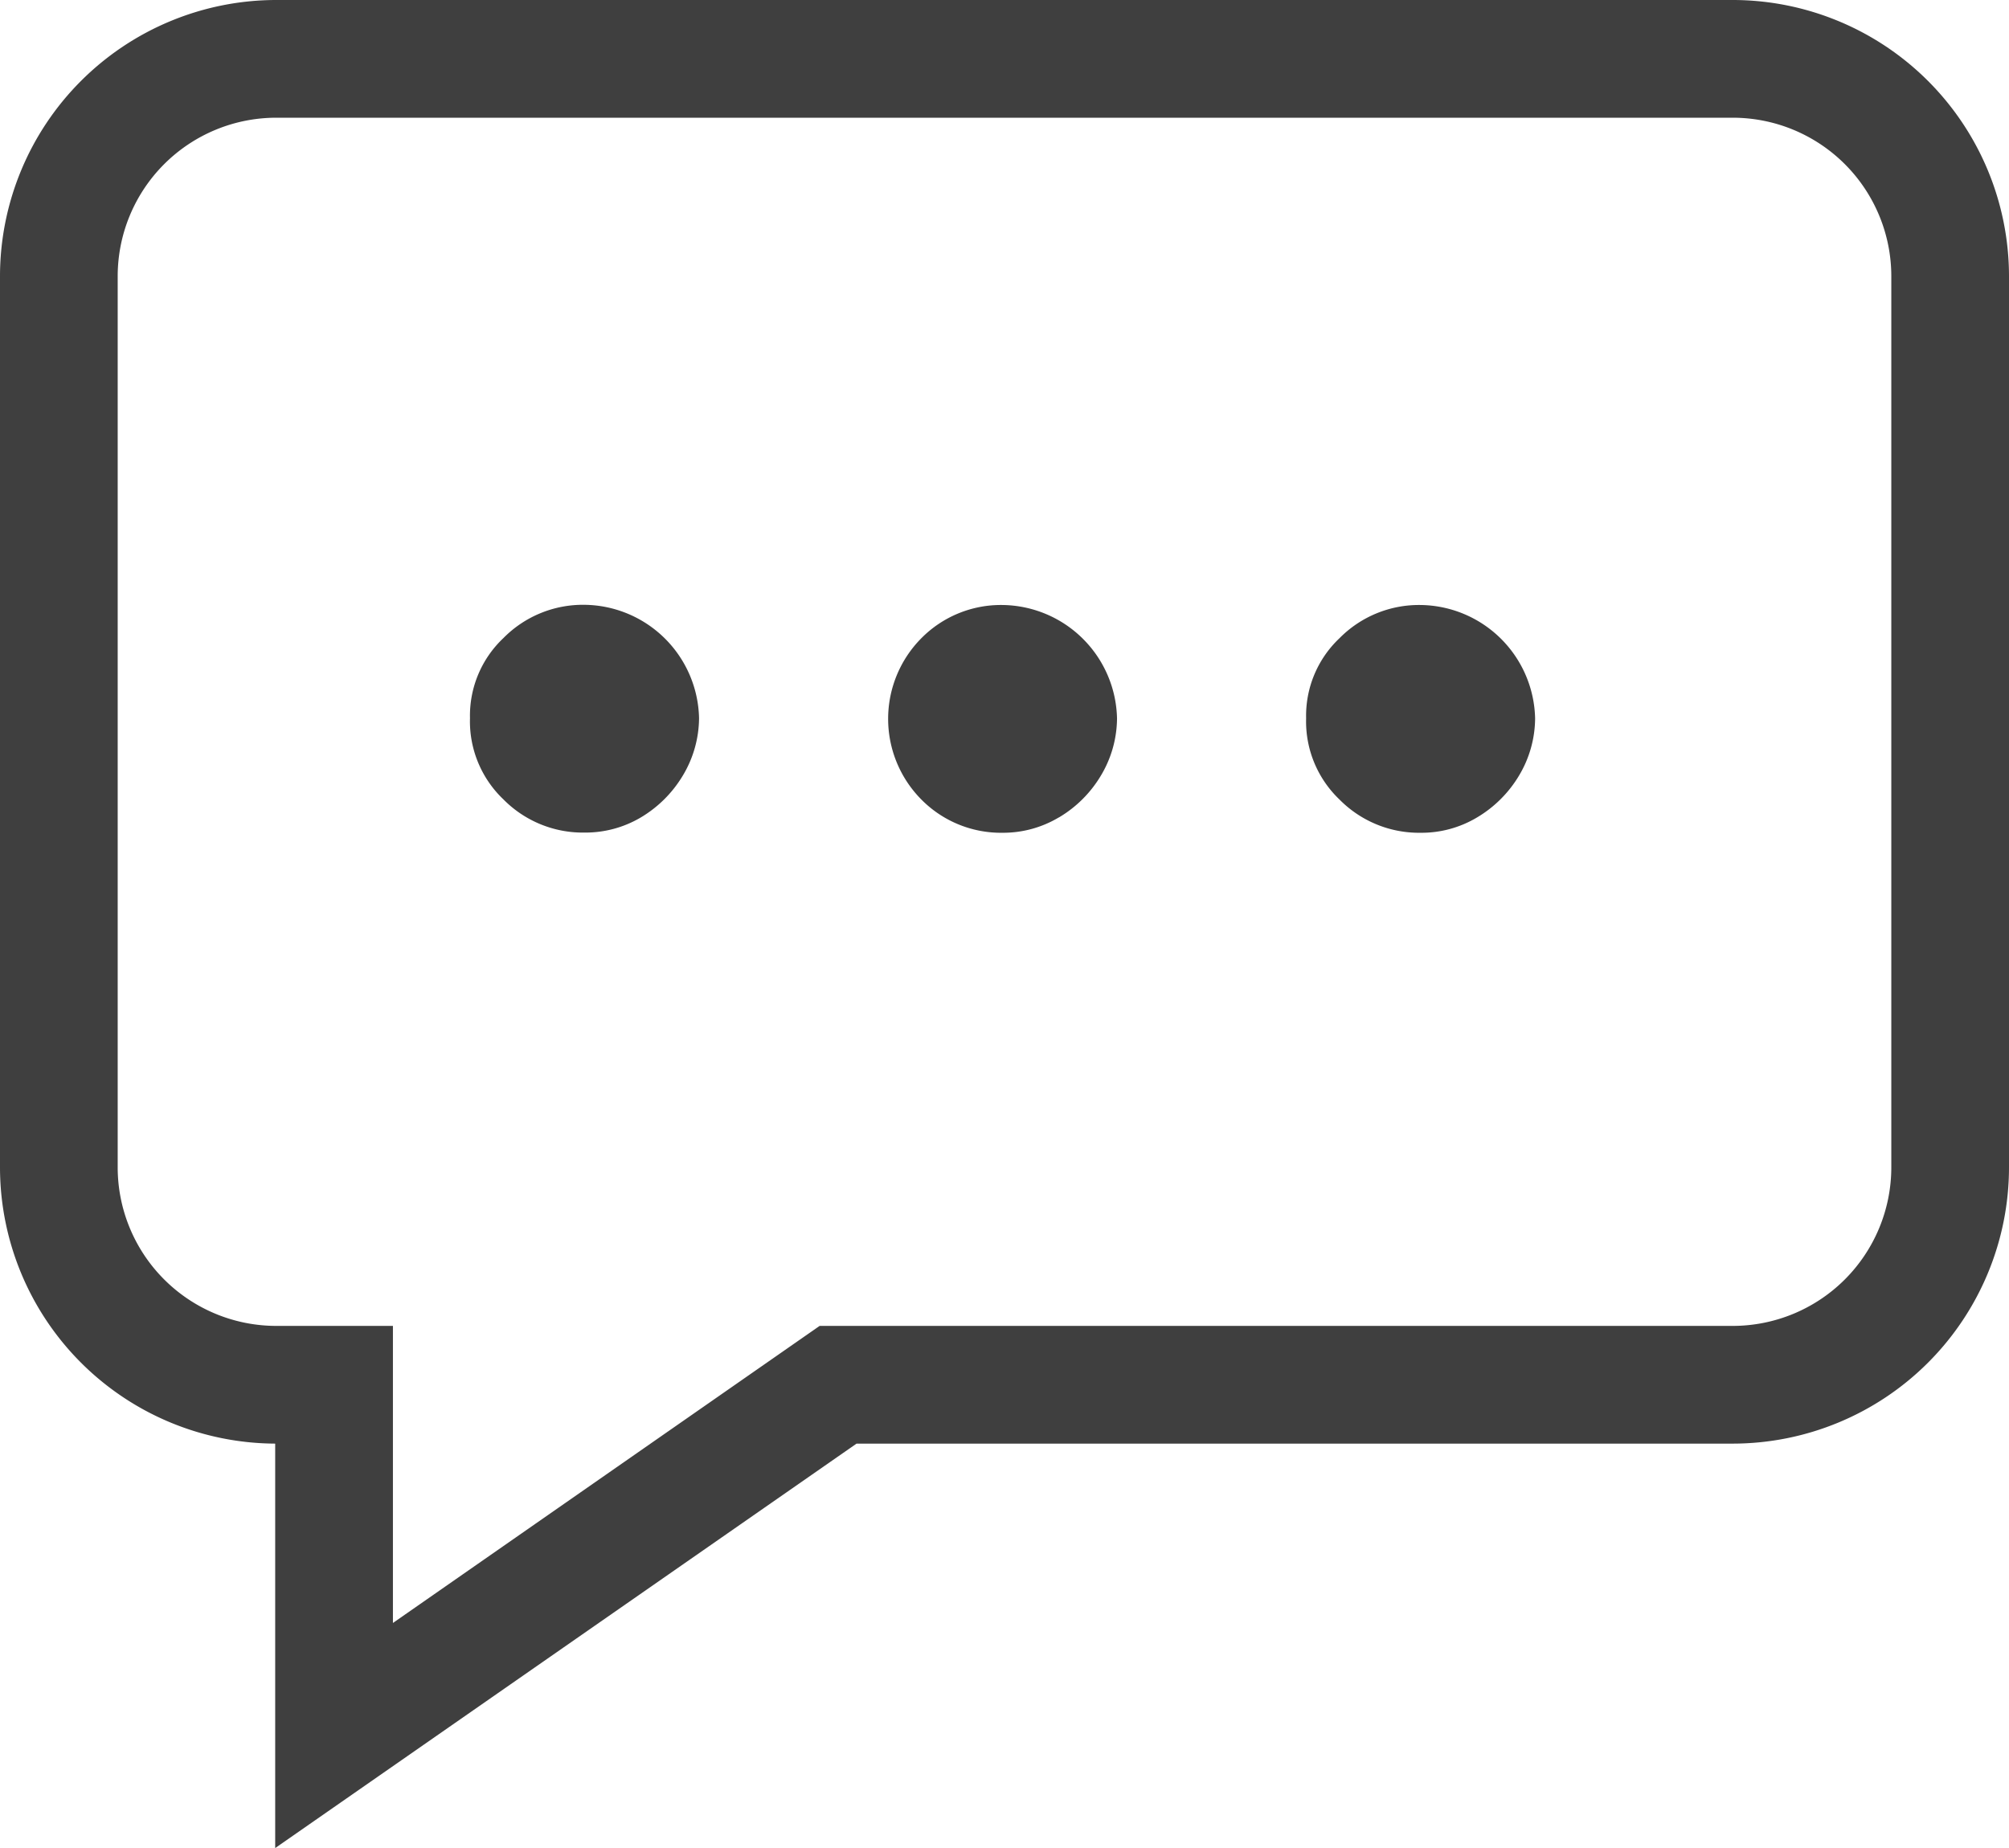 <svg id="Layer_1" data-name="Layer 1" xmlns="http://www.w3.org/2000/svg" viewBox="0 0 508.68 468"><defs><style>.cls-1,.cls-2{fill:#3f3f3f;}.cls-2{fill-rule:evenodd;}</style></defs><path class="cls-1" d="M438.75,0H69.93A70,70,0,0,0,0,69.93V295.64a70,70,0,0,0,69.68,69.94V468l147.2-102.42H438.75a70,70,0,0,0,69.93-69.94V69.93A70,70,0,0,0,438.75,0Zm40.13,295.64a40.17,40.17,0,0,1-40.13,40.13H207.53L99.49,411V335.77H69.93A40.17,40.17,0,0,1,29.8,295.64V69.93A40.16,40.16,0,0,1,69.93,29.81H438.75a40.16,40.16,0,0,1,40.13,40.12Z"/><path id="_..." data-name=" ..." class="cls-2" d="M162.27,207a30.59,30.59,0,0,0,10.54-10.46A28.58,28.58,0,0,0,177,181.87a29.34,29.34,0,0,0-29-28.71,28.26,28.26,0,0,0-20.53,8.42A27,27,0,0,0,119,181.87a27.27,27.27,0,0,0,8.44,20.54A28.24,28.24,0,0,0,148,210.84,27.54,27.54,0,0,0,162.27,207Zm105.86,0a30.33,30.33,0,0,0,10.54-10.46,28.48,28.48,0,0,0,4.16-14.62,29.36,29.36,0,0,0-29-28.71,28.31,28.31,0,0,0-20.55,8.42,29,29,0,0,0,0,40.83,28.32,28.32,0,0,0,20.55,8.43A27.53,27.53,0,0,0,268.1,207ZM374,207a30.42,30.42,0,0,0,10.54-10.46,28.47,28.47,0,0,0,4.15-14.62,29.36,29.36,0,0,0-29-28.71,28.27,28.27,0,0,0-20.54,8.42,27,27,0,0,0-8.44,20.29,27.31,27.31,0,0,0,8.44,20.54,28.28,28.28,0,0,0,20.54,8.43A27.37,27.37,0,0,0,374,207Z"/></svg>